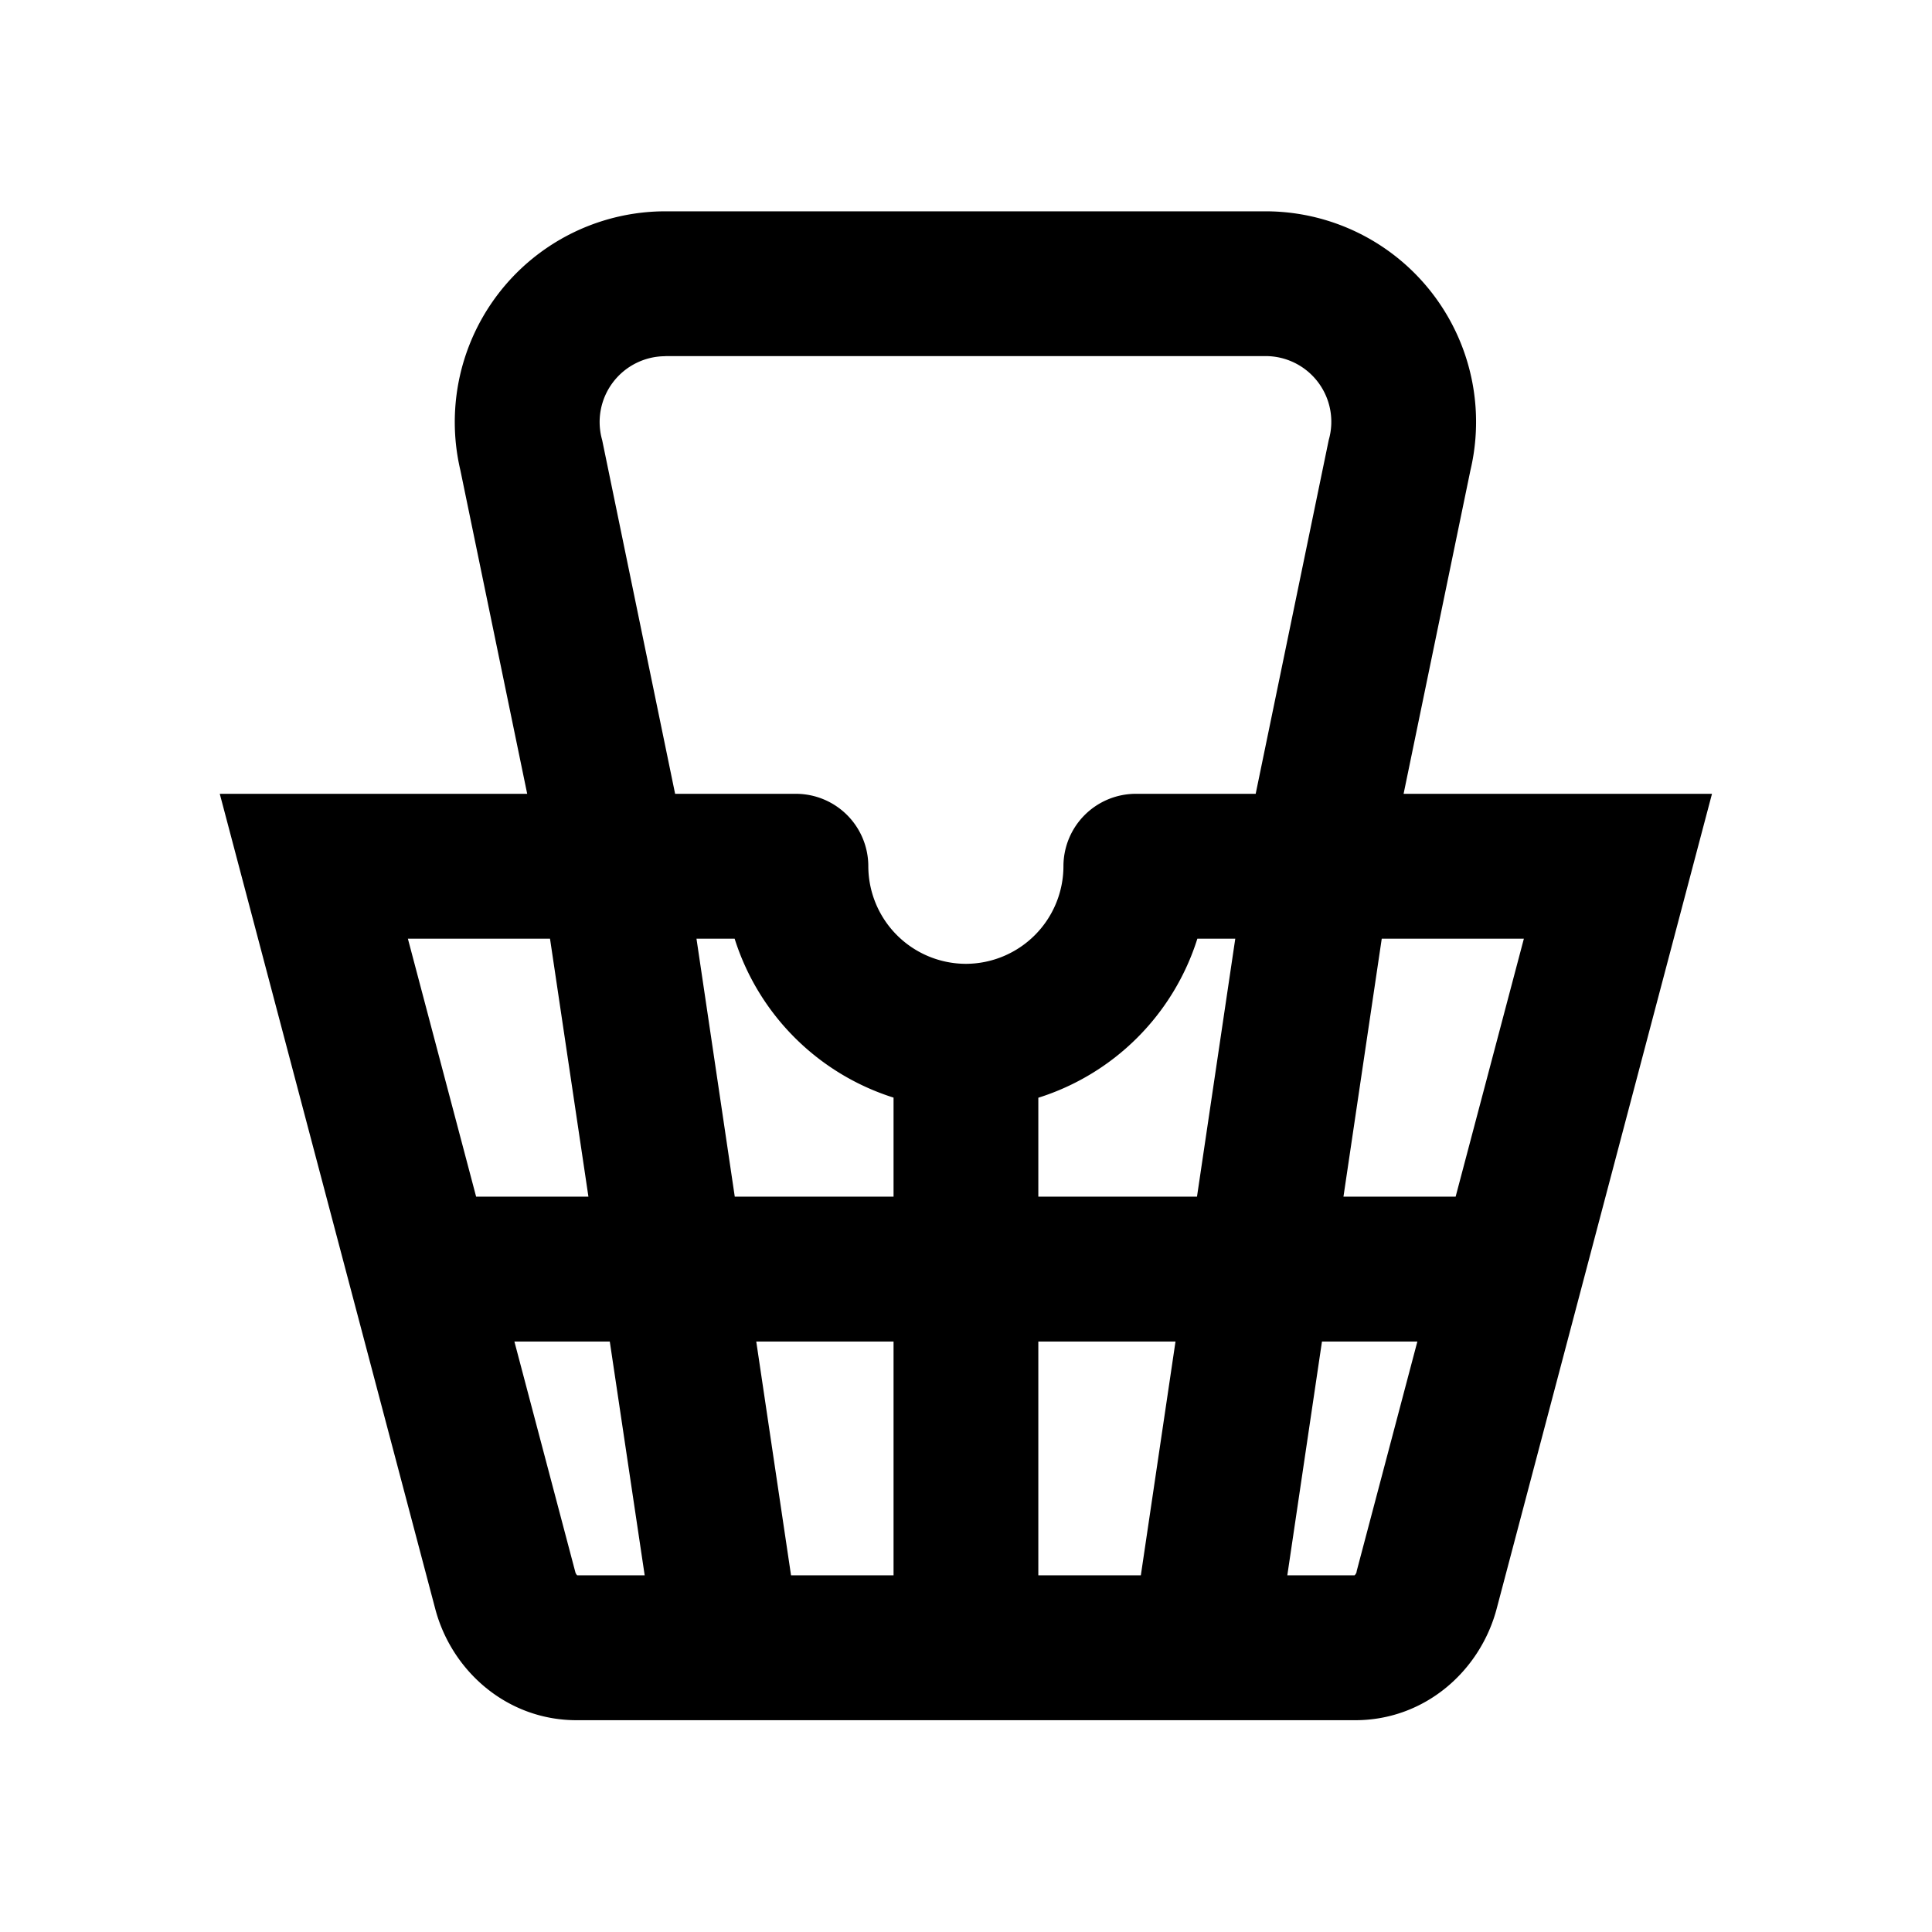 <svg xmlns="http://www.w3.org/2000/svg" width="16" height="16" viewBox="0 0 16 16" fill="none"><path fill="currentColor" fill-rule="evenodd" d="M5.511 2.95a.545.545 0 0 0-.524.695l.604 2.929h1a.6.6 0 0 1 .6.6.81.81 0 0 0 .808.808.81.81 0 0 0 .808-.808.6.6 0 0 1 .6-.6h.992l.605-2.93a.544.544 0 0 0-.524-.695H5.51Zm4.72 4.824h-.315a2.017 2.017 0 0 1-1.317 1.317v.819h1.314l.317-2.136Zm-.496 3.336H8.599v1.936h.849l.287-1.936Zm.926 1.936.287-1.936h.79l-.503 1.903v.004a.057.057 0 0 1-.017.029h-.557Zm1.394-3.136h-.929l.317-2.136h1.177l-.565 2.136ZM7.4 13.046V11.11H6.263l.288 1.936h.848Zm-2.061 0L5.05 11.11h-.79l.504 1.907a.058.058 0 0 0 .016.029h.558ZM3.943 9.91h.93l-.318-2.136H3.378l.565 2.136Zm1.825-2.136.317 2.136H7.4v-.82a2.017 2.017 0 0 1-1.316-1.316h-.315Zm-1.402-1.2-.553-2.678A1.745 1.745 0 0 1 5.511 1.75h4.968a1.744 1.744 0 0 1 1.698 2.147l-.553 2.677h2.554l-1.782 6.744c-.135.518-.594.928-1.173.928H4.775c-.578 0-1.038-.41-1.172-.928L1.82 6.574h2.546Z" clip-rule="evenodd"/></svg>
